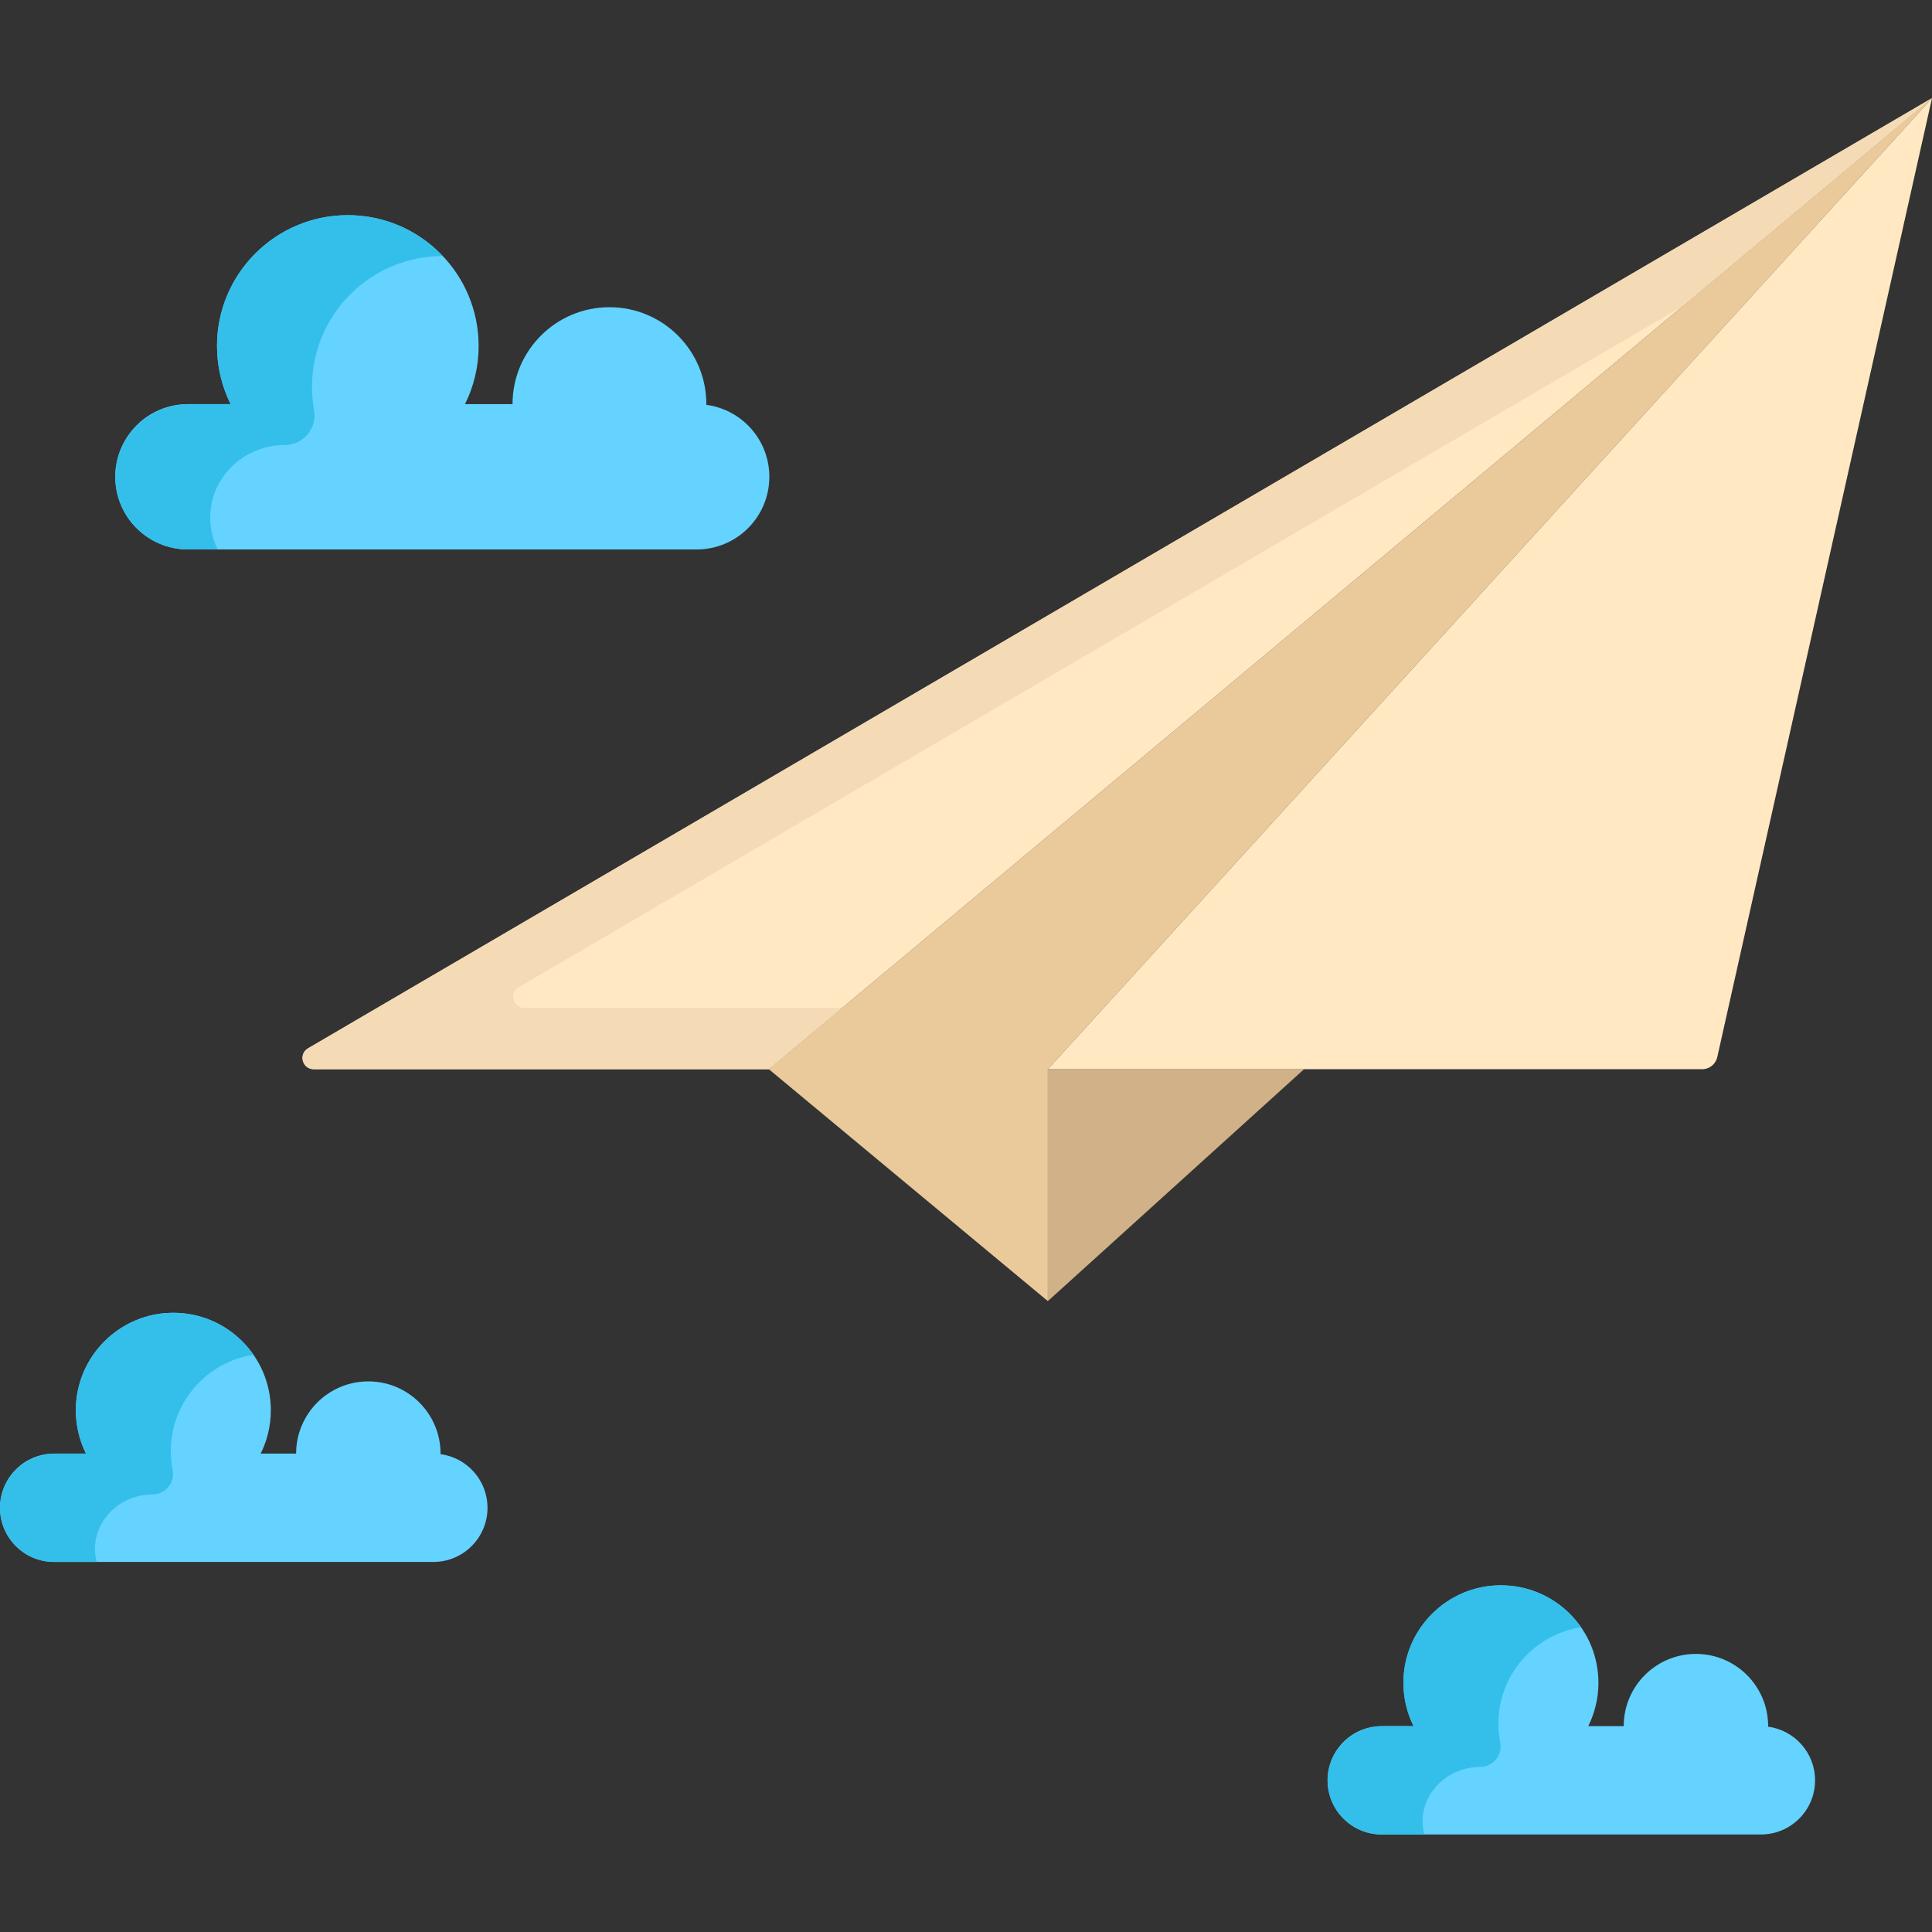 <svg height="512pt" viewBox="0 -26 512 512" width="512pt" xmlns="http://www.w3.org/2000/svg"><rect x="0" y="-26" width="512" height="512" fill="#333333" stroke="none"/><path d="m345.59 257.348-67.898 61.461v-61.461zm0 0" fill="#d1b288"/><path d="m512 0-234.309 257.348v61.461l-73.945-61.461zm0 0" fill="#eaca9b"/><path d="m512 0-308.254 257.348h-120.609c-3.027 0-4.109-4-1.5-5.527zm0 0" fill="#ffe8c2"/><path d="m138.992 241.133c-3.027 0-4.113-4-1.5-5.527l308.562-180.551 65.945-55.055-430.359 251.816c-2.613 1.531-1.527 5.531 1.496 5.531h120.613l19.422-16.215zm0 0" fill="#f4dab5"/><path d="m512 0-56.906 254.148c-.418 1.871-2.078 3.199-3.992 3.199h-173.41zm0 0" fill="#ffe8c2"/><g fill="#64d3ff"><path d="m468.562 431.586c7.027.938 12.453 6.934 12.453 14.219 0 7.922-6.426 14.352-14.352 14.352h-100.488c-7.926 0-14.352-6.43-14.352-14.352 0-7.934 6.426-14.363 14.352-14.363h8.438c-1.723-3.457-2.691-7.355-2.691-11.484 0-14.266 11.566-25.832 25.832-25.832 14.27 0 25.848 11.566 25.848 25.832 0 4.129-.98 8.027-2.695 11.484h9.391c0-10.566 8.562-19.137 19.137-19.137 10.578 0 19.141 8.57 19.141 19.137 0 .051-.012.094-.012.145zm0 0"/><path d="m187.18 81.281c9.43 1.258 16.703 9.305 16.703 19.074 0 10.641-8.625 19.254-19.262 19.254h-134.809c-10.637 0-19.262-8.613-19.262-19.254 0-10.637 8.625-19.262 19.262-19.262h11.309c-2.301-4.641-3.613-9.871-3.613-15.402 0-19.148 15.527-34.668 34.668-34.668 19.148 0 34.668 15.52 34.668 34.668 0 5.531-1.301 10.762-3.613 15.402h12.598c0-14.184 11.504-25.68 25.68-25.68 14.188 0 25.68 11.496 25.68 25.68 0 .062-.008.125-.008.188zm0 0"/><path d="m116.742 359.363c7.023.941 12.453 6.934 12.453 14.219 0 7.922-6.43 14.352-14.352 14.352h-100.492c-7.926 0-14.352-6.43-14.352-14.352 0-7.934 6.426-14.363 14.352-14.363h8.441c-1.727-3.453-2.695-7.355-2.695-11.48 0-14.27 11.566-25.836 25.836-25.836 14.27 0 25.844 11.566 25.844 25.836 0 4.125-.98 8.027-2.691 11.48h9.387c0-10.562 8.566-19.137 19.141-19.137s19.137 8.574 19.137 19.137c0 .055-.008.094-.008.145zm0 0"/></g><path d="m377.617 452.629c1.988-6.266 8.027-10.359 14.598-10.359 3.414 0 6.031-3.102 5.367-6.449-.32-1.625-.492-3.309-.492-5.031 0-12.934 9.504-23.648 21.91-25.539-5.027-7.238-13.656-11.789-23.293-11.047-12.699.977-22.93 11.371-23.734 24.082-.297 4.746.688 9.234 2.641 13.156h-8.02c-7.73 0-14.383 5.934-14.754 13.656-.395 8.246 6.176 15.055 14.336 15.055h11.273c-.59-2.32-.68-4.84.168-7.523zm0 0" fill="#34bfea"/><path d="m55.863 108.824c1.195-9.75 9.809-16.898 19.633-16.898 4.895 0 8.605-4.422 7.734-9.238-.363-2-.551-4.062-.551-6.168 0-19.145 15.52-34.66 34.656-34.664-6.32-6.668-15.25-10.832-25.16-10.832-19.141 0-34.668 15.52-34.668 34.668 0 5.531 1.309 10.762 3.609 15.402h-10.844c-10.445 0-19.344 8.125-19.711 18.566-.387 10.957 8.383 19.949 19.25 19.949h7.867c-1.562-3.199-2.293-6.879-1.816-10.785zm0 0" fill="#34bfea"/><path d="m25.797 380.406c1.984-6.262 8.023-10.355 14.594-10.355 3.414 0 6.031-3.105 5.367-6.453-.32-1.625-.488-3.309-.488-5.031 0-12.934 9.5-23.645 21.906-25.539-5.027-7.238-13.656-11.789-23.289-11.047-12.699.977-22.934 11.371-23.734 24.086-.301 4.742.684 9.234 2.641 13.152h-8.023c-7.73 0-14.383 5.938-14.754 13.656-.395 8.246 6.18 15.059 14.336 15.059h11.273c-.59-2.324-.68-4.844.172-7.527zm0 0" fill="#34bfea"/></svg>
